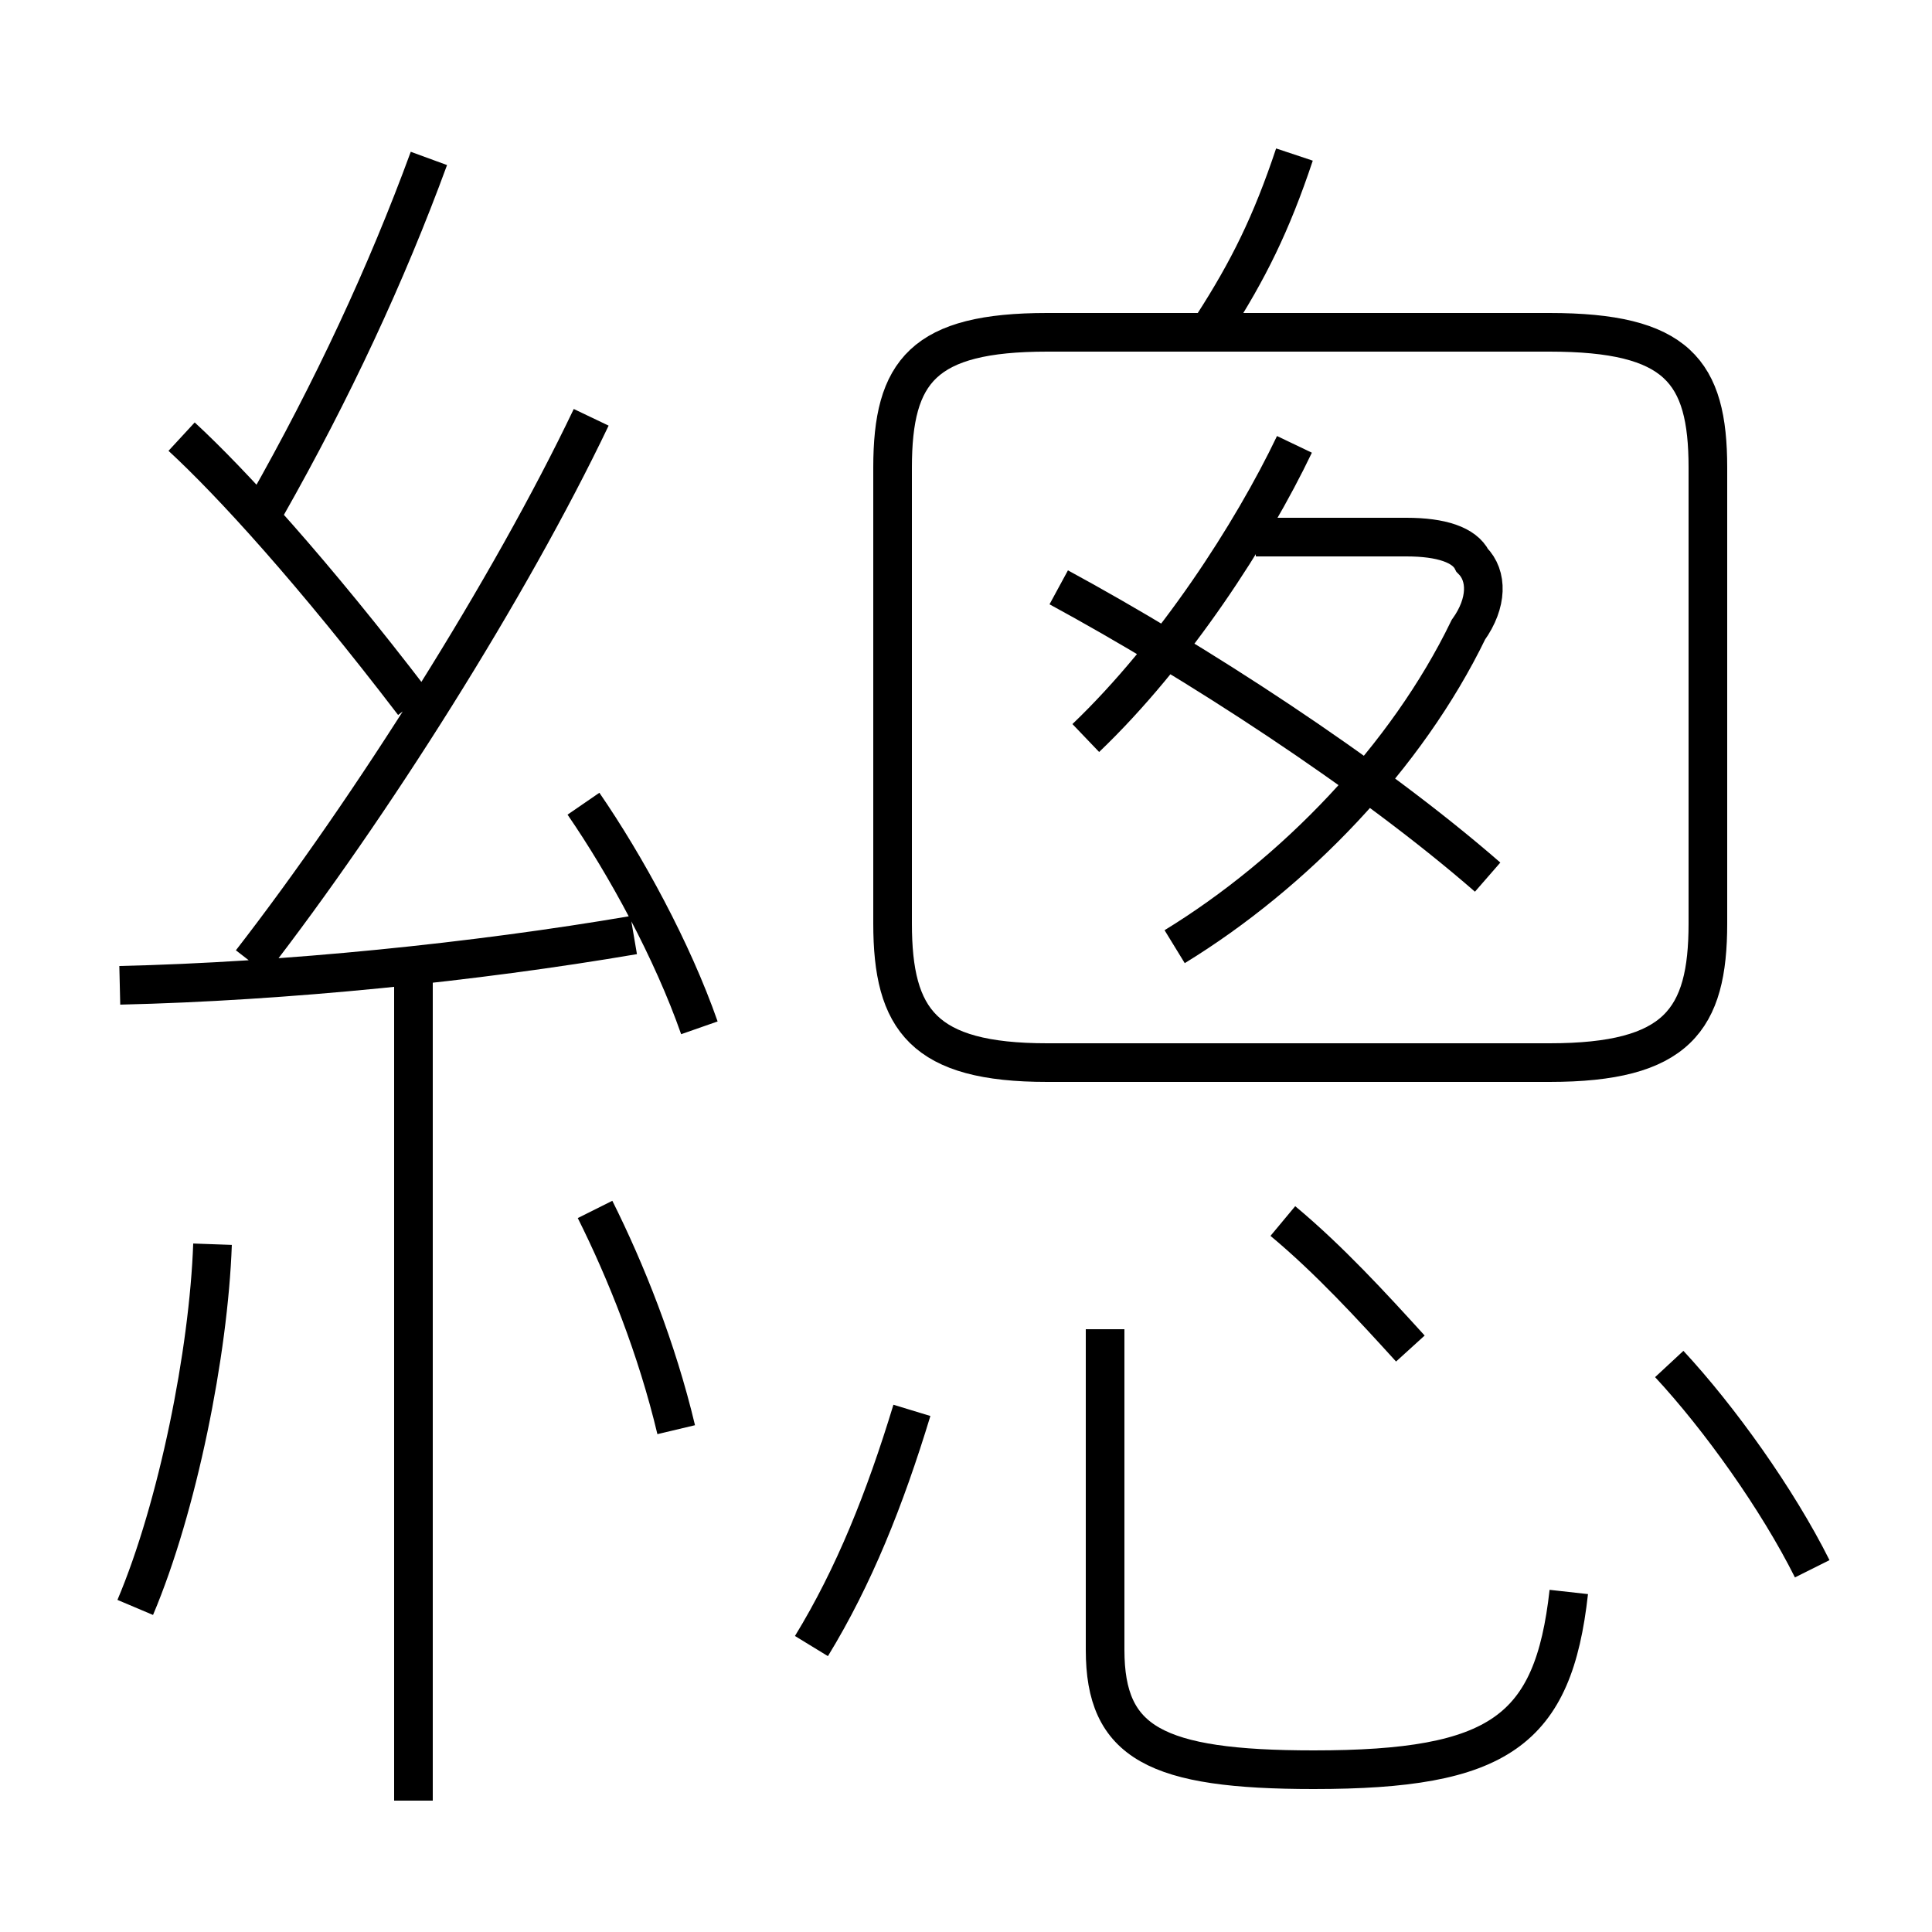 <?xml version='1.0' encoding='utf8'?>
<svg viewBox="0.0 -44.0 50.0 50.0" version="1.1" xmlns="http://www.w3.org/2000/svg">
<rect x="0.0" y="-44.0" width="50.0" height="50.0" fill="#808080" stroke="none"/>
<rect x="-1000" y="-1000" width="2000" height="2000" stroke="white" fill="white"/>
<g style="fill:none; stroke:#000000;  stroke-width:1">
<path d="M 10.7 25.8 C 8.1 29.2 6.0 31.5 4.7 32.7 M 6.9 30.9 C 8.6 33.9 10.0 36.9 11.1 39.9 M 3.1 18.5 C 7.4 18.6 12.3 19.1 16.4 19.8 M 6.5 19.1 C 9.6 23.1 13.2 28.8 15.3 33.2 M 18.1 17.4 C 17.4 19.4 16.2 21.6 15.1 23.2 M 10.7 -2.6 L 10.7 18.7 M 3.5 2.4 C 4.6 5.0 5.4 9.0 5.5 11.8 M 17.5 7.0 C 17.0 9.1 16.2 11.1 15.4 12.7 M 31.4 35.6 C 32.3 37.0 32.9 38.2 33.5 40.0 M 27.1 16.5 L 40.1 16.5 C 43.4 16.5 44.2 17.6 44.2 20.1 L 44.2 31.9 C 44.2 34.4 43.4 35.4 40.1 35.4 L 27.1 35.4 C 23.9 35.4 23.1 34.4 23.1 31.9 L 23.1 20.1 C 23.1 17.6 23.9 16.5 27.1 16.5 Z M 28.1 24.9 C 30.4 27.1 32.4 30.2 33.5 32.5 M 38.5 21.3 C 35.4 24.0 30.9 26.9 27.4 28.8 M 30.4 19.5 C 33.5 21.4 36.4 24.4 38.0 27.7 C 38.5 28.4 38.5 29.1 38.1 29.5 C 37.9 29.9 37.3 30.1 36.4 30.1 L 32.5 30.1 M 21.0 1.4 C 22.1 3.2 22.9 5.2 23.6 7.5 M 40.6 2.8 C 40.2 -0.8 38.8 -1.8 34.0 -1.8 C 29.9 -1.8 28.6 -1.1 28.6 1.3 L 28.6 9.6 M 36.5 9.1 C 35.5 10.2 34.4 11.4 33.2 12.4 M 46.9 3.4 C 46.0 5.2 44.5 7.3 43.2 8.7 " transform="scale(1, -1)" />
</g>
</svg>
